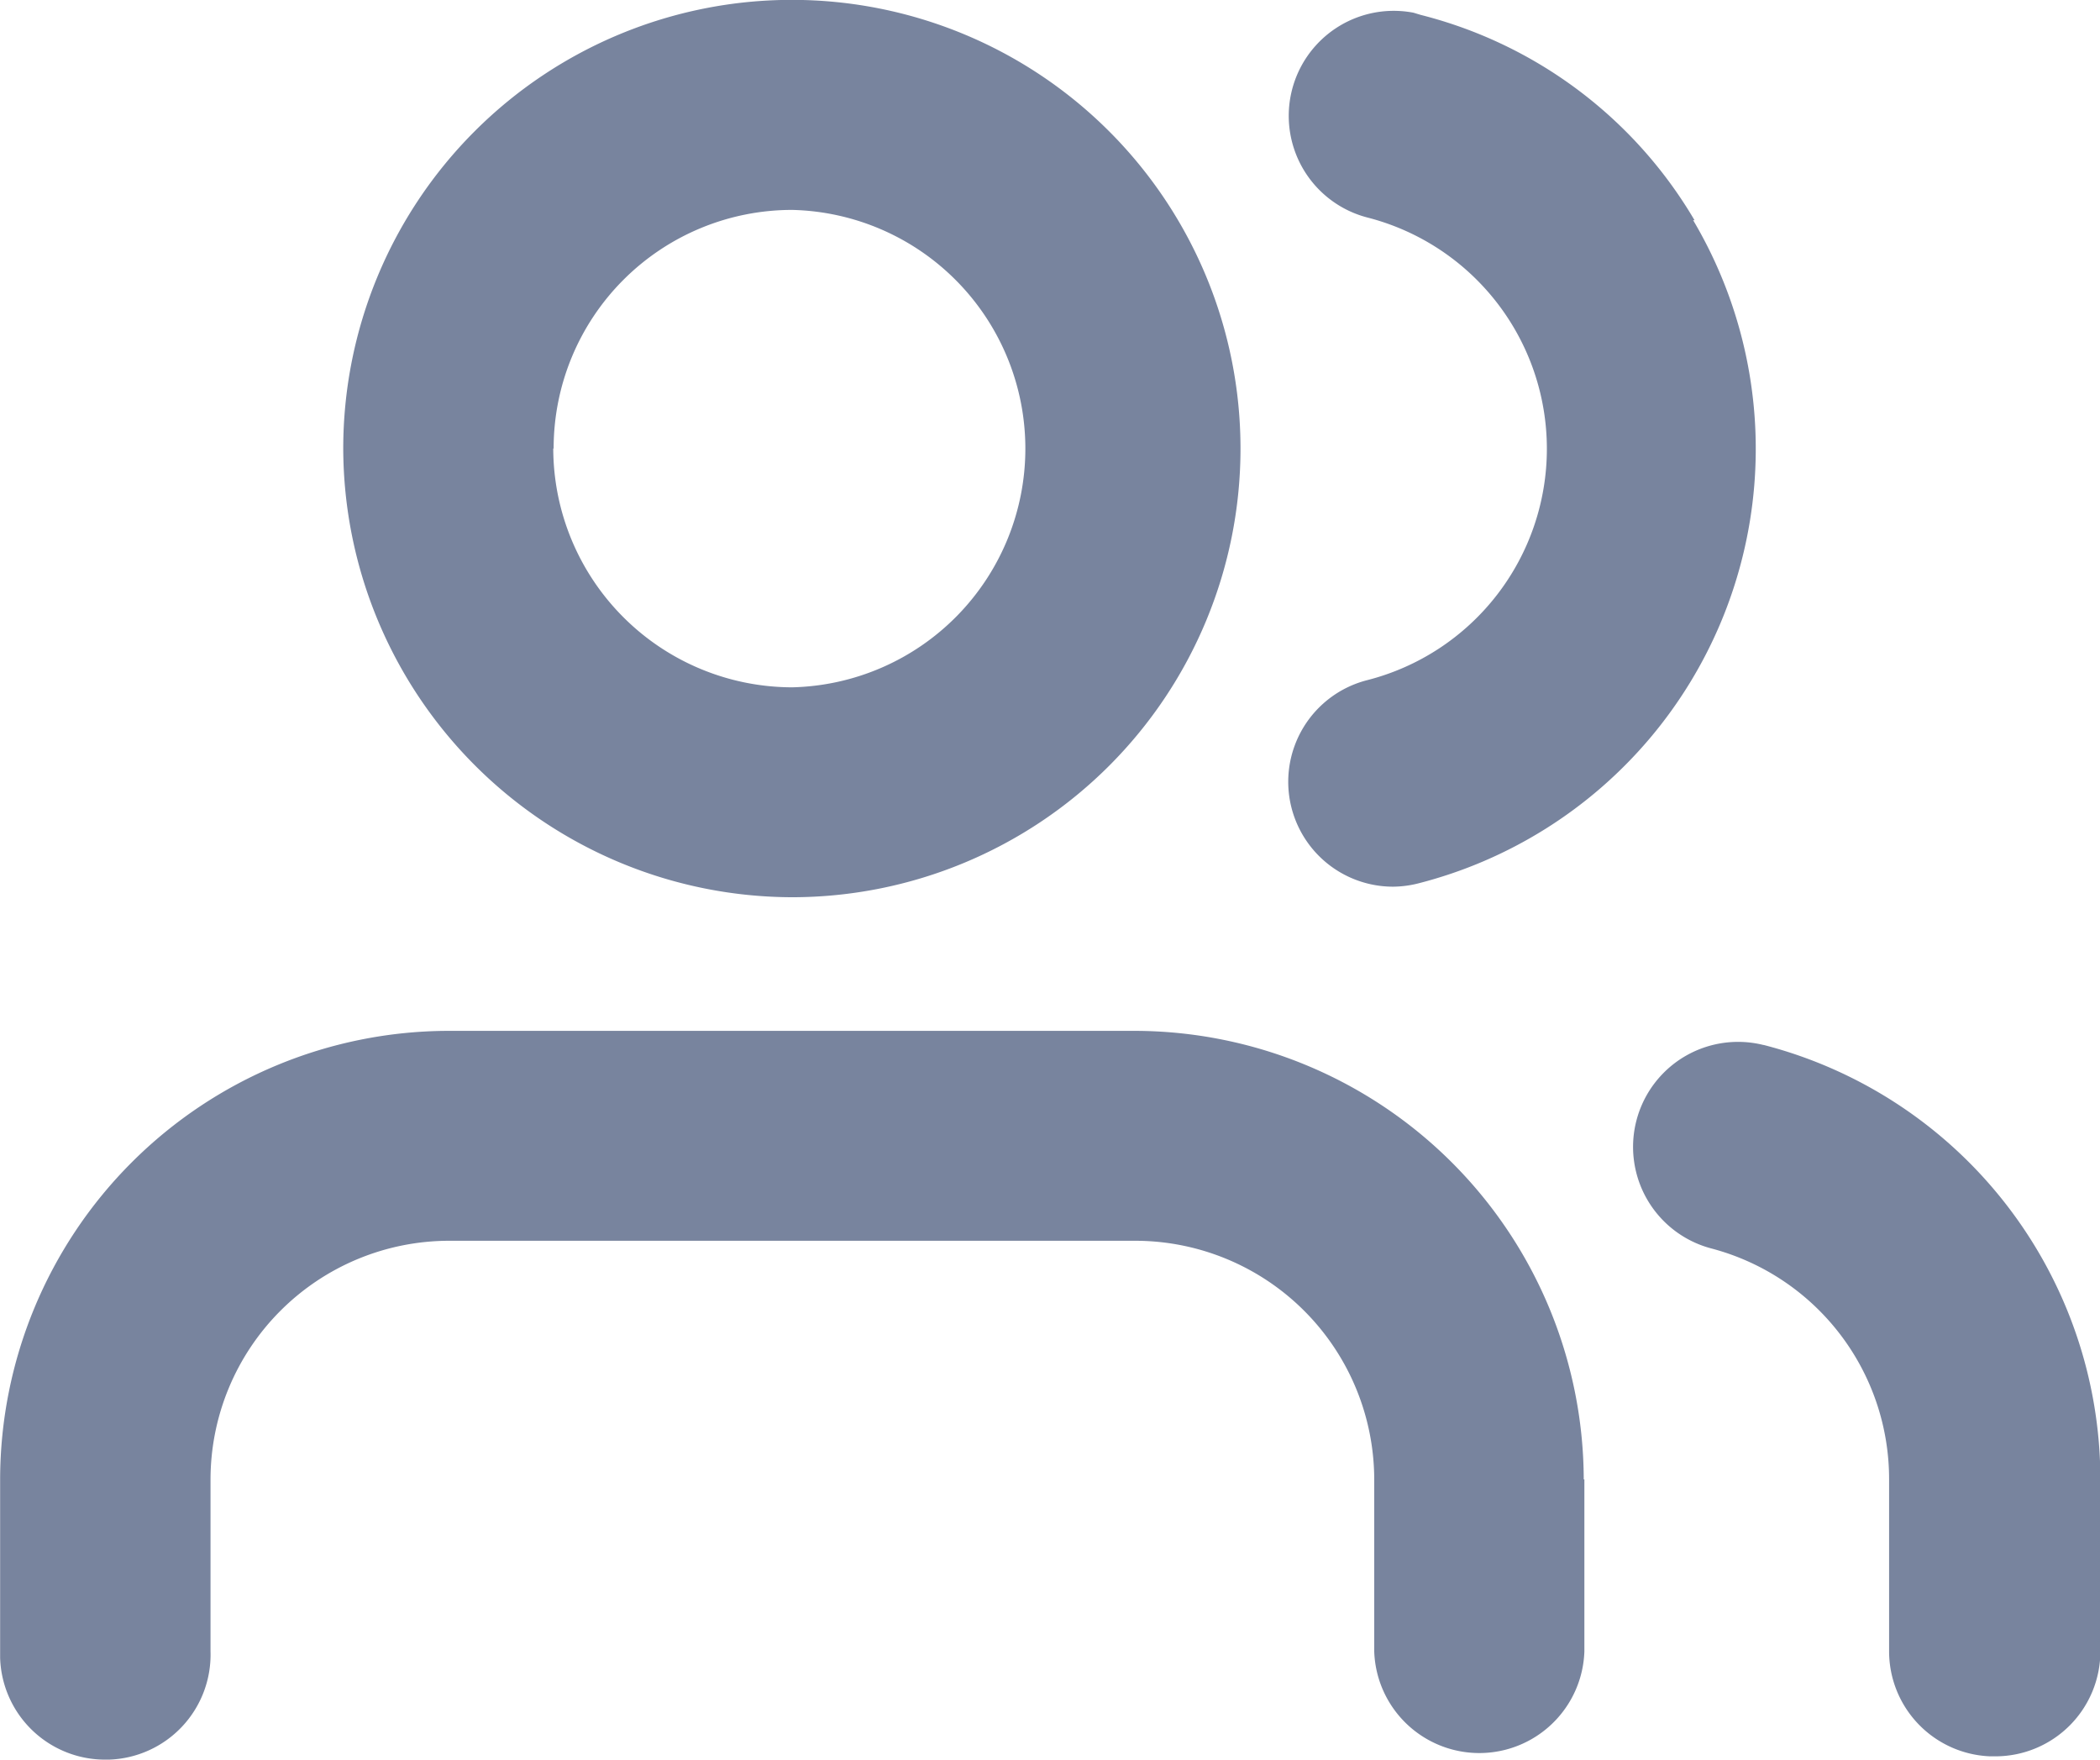 <svg xmlns="http://www.w3.org/2000/svg" width="16.519" height="13.84" viewBox="0 0 16.519 13.84">
  <path id="ico-employee" d="M12.463,11.636V12.99a.827.827,0,0,1-1.653,0V11.636A1.881,1.881,0,0,0,8.933,9.759h-5.4a1.879,1.879,0,0,0-1.877,1.877V12.99a.826.826,0,0,1-.8.85H.826a.826.826,0,0,1-.825-.8V11.636A3.533,3.533,0,0,1,3.529,8.108h5.4a3.538,3.538,0,0,1,3.529,3.528M2.7,3.528A3.529,3.529,0,1,1,6.231,7.057,3.539,3.539,0,0,1,2.7,3.528m1.652,0A1.883,1.883,0,0,0,6.231,5.406h0a1.878,1.878,0,0,0,0-3.755h0A1.876,1.876,0,0,0,4.355,3.527m9.516,4.692a.826.826,0,0,0-.411,1.6,1.876,1.876,0,0,1,1.4,1.819v1.351a.827.827,0,0,0,.794.825H15.7a.826.826,0,0,0,.822-.83V11.633a3.531,3.531,0,0,0-2.648-3.414m-.544-6.486A3.492,3.492,0,0,0,11.175.117L11.119.1a.826.826,0,0,0-.362,1.611,1.878,1.878,0,0,1,0,3.638.825.825,0,0,0,.2,1.625.835.835,0,0,0,.2-.026,3.528,3.528,0,0,0,2.161-5.217" fill="#78849e"/>
</svg>
